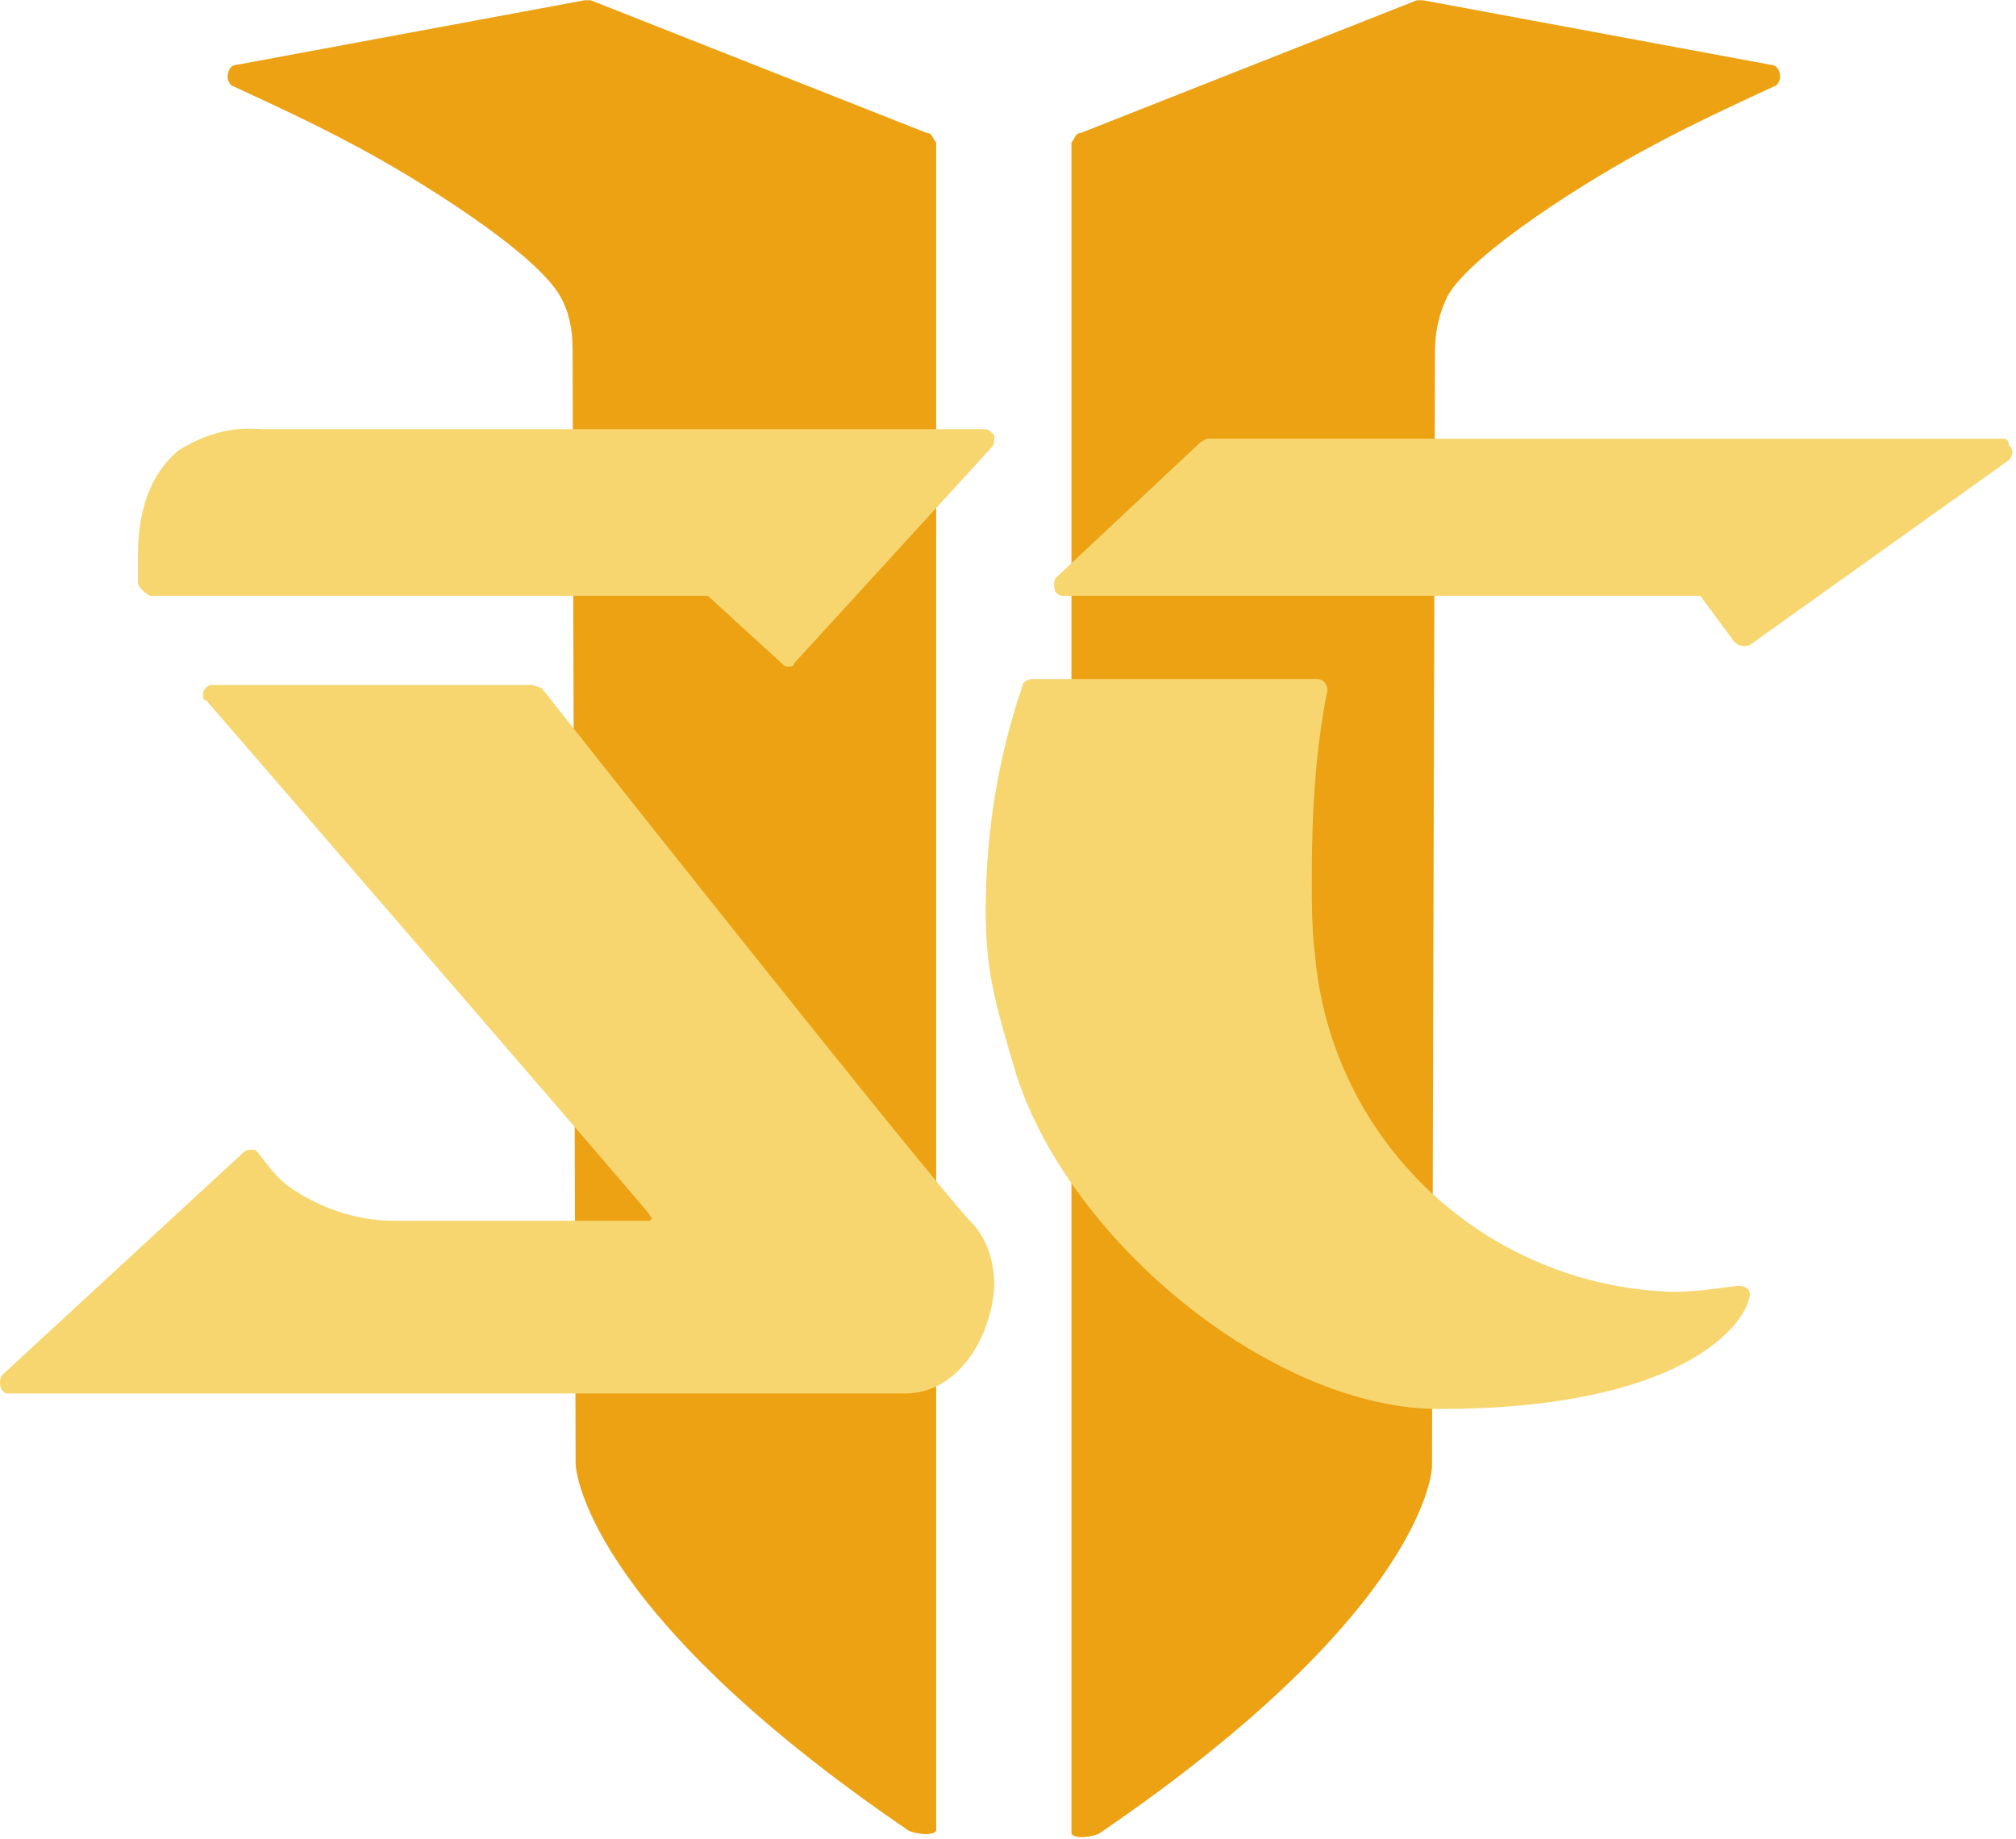 <svg width="468" height="427" viewBox="0 0 468 427" fill="none" xmlns="http://www.w3.org/2000/svg">
<g clip-path="url(#clip0_6_10)">
<path d="M215.125 30.858L137.125 0.058H135.725L54.925 15.058C53.525 15.058 52.825 16.458 52.825 17.958C52.825 18.658 53.525 20.058 54.225 20.058C63.525 24.358 72.825 28.658 82.125 33.658C97.125 41.558 124.325 58.658 130.025 68.758C132.125 72.358 132.925 76.658 132.925 80.958L133.625 339.958C133.625 339.958 134.325 372.858 210.925 425.058C212.325 425.758 216.625 426.458 217.325 425.058C217.325 425.058 217.325 425.058 217.325 424.358V33.058C216.525 32.358 216.525 30.858 215.125 30.858Z" fill="#ECA213"/>
<path d="M250.925 30.858L328.925 0.058H330.325L411.125 15.058C412.525 15.058 413.225 16.458 413.225 17.958C413.225 18.658 412.525 20.058 411.825 20.058C402.525 24.358 393.225 28.658 383.925 33.658C368.925 41.558 341.725 58.658 336.025 68.758C333.925 73.058 333.125 77.358 333.125 81.658L332.425 340.658C332.425 340.658 331.725 373.558 255.125 425.758C253.725 426.458 249.425 427.158 248.725 425.758C248.725 425.758 248.725 425.758 248.725 425.058V33.058C249.525 32.358 249.525 30.858 250.925 30.858Z" fill="#ECA213"/>
<path d="M34.825 138.358H164.325L181.525 154.058C182.225 154.758 182.225 154.758 182.925 154.758C183.625 154.758 184.325 154.758 184.325 154.058L230.125 103.958C230.825 103.258 230.825 102.558 230.825 101.058C230.125 100.358 229.425 99.658 228.725 99.658H60.625C53.425 98.958 47.025 101.058 41.325 104.658C36.325 108.958 32.025 116.058 32.025 128.958V135.358C32.025 136.158 33.425 137.558 34.825 138.358C34.825 137.558 34.825 137.558 34.825 138.358ZM464.825 101.858H280.225L278.825 102.558L245.225 134.058C244.525 134.758 244.525 136.958 245.225 137.658C245.925 138.358 246.625 138.358 246.625 138.358H394.725L402.625 149.058C403.325 149.758 404.725 150.458 406.225 149.758L466.325 106.858C467.025 106.158 467.725 104.758 466.325 103.258C466.225 101.858 465.525 101.858 464.825 101.858ZM403.225 298.558C398.225 299.258 393.225 299.958 388.225 299.958C344.625 298.558 308.825 264.858 305.225 221.258C304.525 215.558 304.525 209.858 304.525 204.058C304.525 189.758 305.225 174.758 308.125 160.458C308.125 159.758 308.125 159.058 307.425 158.358C306.725 157.658 306.025 157.658 305.325 157.658H239.525C238.825 157.658 237.425 158.358 237.425 159.058C231.725 175.558 228.825 193.358 228.825 211.258C228.825 225.558 230.925 232.758 236.025 249.858C248.925 289.158 296.125 327.158 334.025 327.158C391.225 327.158 405.525 307.158 406.225 300.658C406.125 299.258 405.425 298.558 403.225 298.558ZM125.725 159.758L123.625 159.058H49.225C47.825 159.058 47.125 160.458 47.125 161.158C47.125 161.858 47.125 162.558 47.825 162.558C47.825 162.558 148.725 279.158 150.825 282.058C150.825 282.058 150.825 282.758 151.525 282.758L150.825 283.458H91.425C82.825 283.458 74.225 280.558 67.125 275.558C64.225 273.458 62.125 270.558 59.925 267.658C59.225 266.958 59.225 266.958 58.525 266.958C57.825 266.958 57.125 266.958 56.425 267.658L0.525 319.258C-0.175 319.958 -0.175 322.158 0.525 322.858C1.225 323.558 1.225 323.558 1.925 323.558H210.125C222.325 323.558 230.125 310.658 230.825 298.558C230.825 293.558 229.425 288.558 226.525 284.958C217.325 275.658 125.725 159.758 125.725 159.758Z" fill="#F7D670"/>
</g>
<defs>
<clipPath id="clip0_6_10">
<rect width="467.133" height="426.508" fill="white" transform="translate(0 0.058)"/>
</clipPath>
</defs>
</svg>
